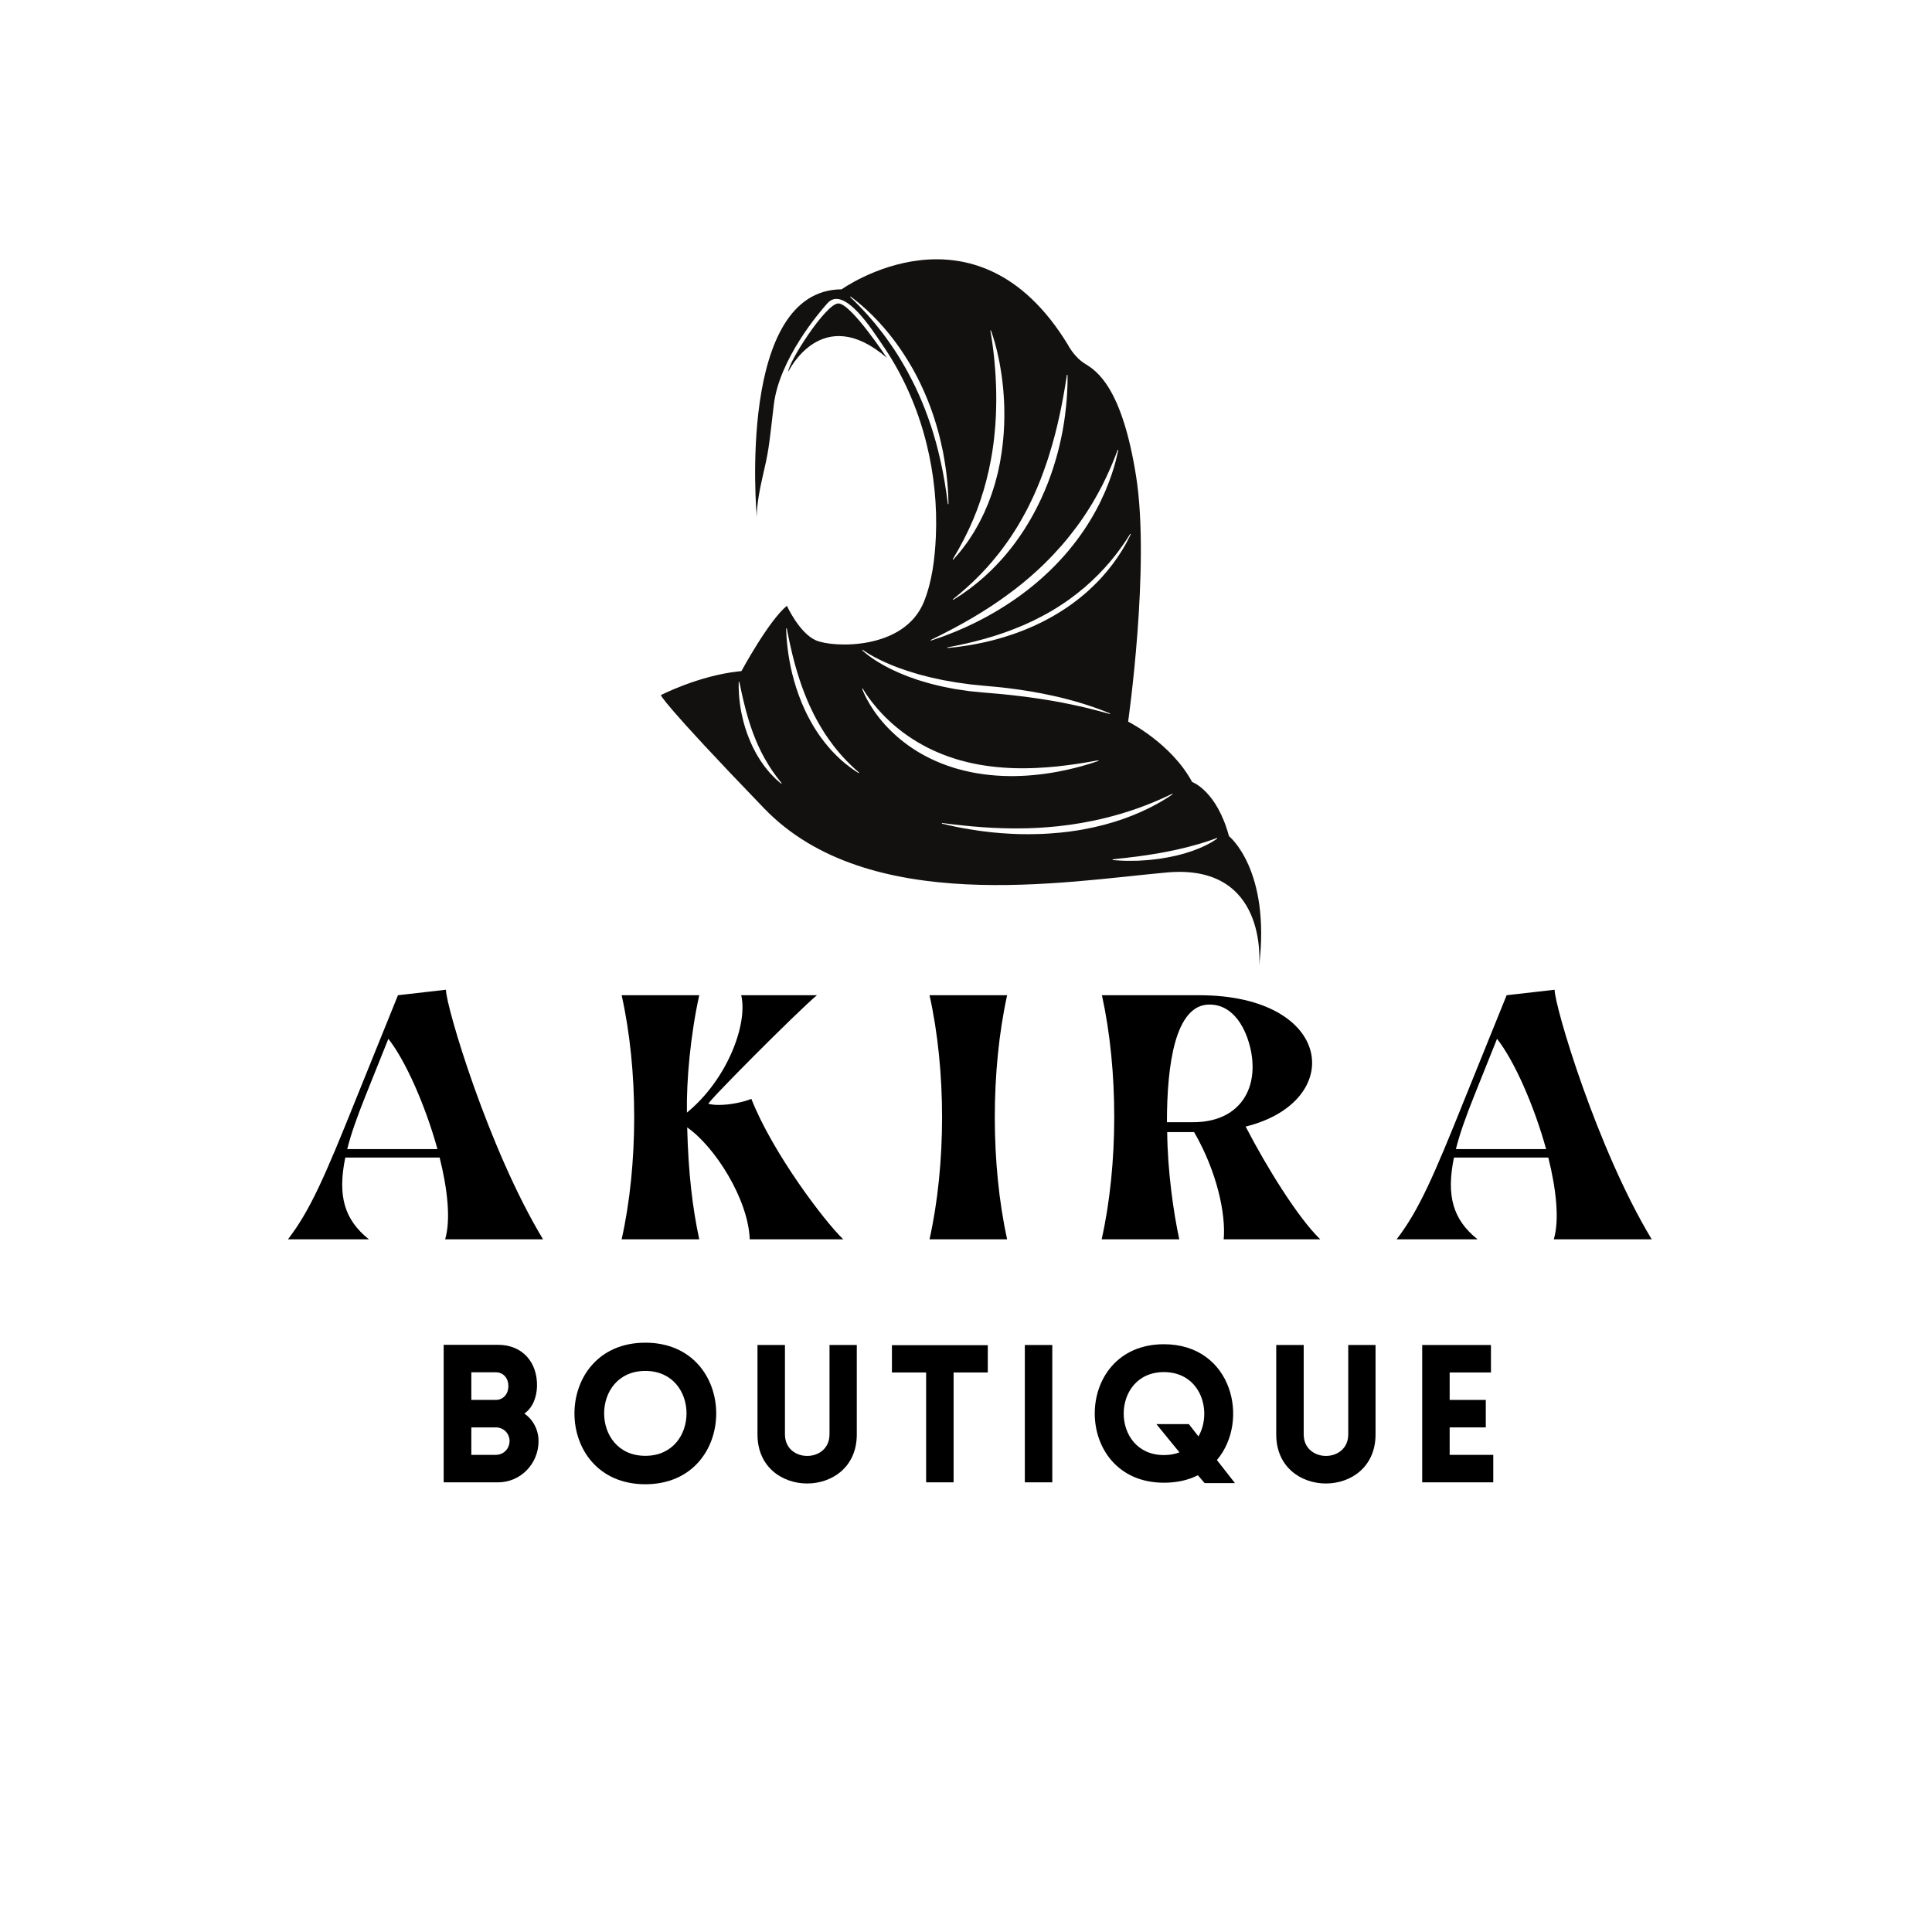 <?xml version="1.0" encoding="UTF-8"?><svg xmlns="http://www.w3.org/2000/svg" xmlns:xlink="http://www.w3.org/1999/xlink" contentScriptType="text/ecmascript" width="375" zoomAndPan="magnify" contentStyleType="text/css" viewBox="0 0 375 375" height="375" preserveAspectRatio="xMidYMid meet" version="1.0"><defs><g><g id="glyph-0-0"><path d="M 0 0 L 15.703 0 C 10.965 -3.781 9.582 -8.41 11.125 -15.863 L 29.438 -15.863 C 30.98 -9.688 31.621 -3.781 30.504 0 L 49.508 0 C 38.914 -17.512 30.66 -45.246 30.66 -48.441 L 21.348 -47.375 L 13.254 -27.363 C 7.078 -11.977 4.312 -5.645 0 0 Z M 11.5 -17.512 C 12.242 -20.496 13.469 -23.902 15.066 -27.895 L 19.484 -38.914 C 22.836 -34.656 26.668 -25.977 29.012 -17.512 Z M 11.5 -17.512 "/></g><g id="glyph-0-1"><path d="M 16.66 0 C 15.332 -6.176 14.531 -13.043 14.32 -21.719 C 19.75 -17.938 26.191 -7.719 26.457 0 L 44.609 0 C 40.938 -3.512 30.875 -16.82 26.777 -27.254 C 25.18 -26.617 22.625 -26.082 20.496 -26.082 C 19.75 -26.082 19.059 -26.137 18.473 -26.297 C 17.406 -25.816 35.664 -44.184 39.5 -47.375 L 24.805 -47.375 C 26.137 -41.789 22.09 -30.98 14.266 -24.594 C 14.16 -30.875 14.957 -39.656 16.66 -47.375 L 1.598 -47.375 C 4.844 -32.844 4.844 -14.531 1.598 0 Z M 16.66 0 "/></g><g id="glyph-0-2"><path d="M 16.66 0 C 13.469 -14.531 13.469 -32.844 16.66 -47.375 L 1.598 -47.375 C 4.844 -32.844 4.844 -14.531 1.598 0 Z M 16.66 0 "/></g><g id="glyph-0-3"><path d="M 16.66 0 C 15.543 -5.164 14.371 -13.363 14.32 -20.812 L 19.535 -20.812 C 24.008 -13.094 25.711 -4.898 25.285 0 L 44.023 0 C 39.711 -4.152 33.59 -14.055 29.543 -21.879 C 49.082 -26.723 46.684 -47.324 20.602 -47.375 L 1.648 -47.375 C 4.844 -32.844 4.844 -14.531 1.598 0 Z M 14.266 -22.73 C 14.266 -33.91 15.863 -45.566 22.516 -45.566 C 27.309 -45.566 29.703 -40.723 30.555 -36.676 C 32.152 -28.797 28 -22.73 19.375 -22.73 Z M 14.266 -22.73 "/></g><g id="glyph-1-0"><path d="M 2.984 0 L 13.535 0 C 17.859 0 21.398 -3.543 21.398 -8.016 C 21.398 -10.105 20.395 -12.152 18.641 -13.348 C 20.32 -14.504 21.027 -16.59 21.102 -18.605 C 21.215 -23.301 18.27 -26.695 13.535 -26.695 L 2.984 -26.695 Z M 8.352 -21.363 L 13.086 -21.363 C 14.613 -21.363 15.547 -20.168 15.547 -18.68 C 15.547 -17.223 14.613 -15.996 13.086 -15.996 L 8.352 -15.996 Z M 8.352 -10.664 L 13.086 -10.664 C 14.613 -10.664 15.77 -9.508 15.77 -8.016 C 15.77 -6.523 14.613 -5.332 13.086 -5.332 L 8.352 -5.332 Z M 8.352 -10.664 "/></g><g id="glyph-1-1"><path d="M 15.809 0.371 C 34.152 0.371 34.152 -27.105 15.809 -27.105 C -2.535 -27.105 -2.535 0.371 15.809 0.371 Z M 15.809 -5.145 C 5.145 -5.145 5.145 -21.625 15.809 -21.625 C 26.469 -21.625 26.469 -5.145 15.809 -5.145 Z M 15.809 -5.145 "/></g><g id="glyph-1-2"><path d="M 22.109 -9.285 L 22.109 -26.656 L 16.812 -26.656 L 16.812 -9.32 C 16.812 -3.727 8.164 -3.727 8.164 -9.32 L 8.164 -26.656 L 2.832 -26.656 L 2.832 -9.285 C 2.832 3.395 22.109 3.395 22.109 -9.285 Z M 22.109 -9.285 "/></g><g id="glyph-1-3"><path d="M 12.715 0 L 12.715 -21.324 L 19.352 -21.324 L 19.352 -26.621 L 0.746 -26.621 L 0.746 -21.324 L 7.383 -21.324 L 7.383 0 Z M 12.715 0 "/></g><g id="glyph-1-4"><path d="M 8.312 0 L 8.312 -26.656 L 2.984 -26.656 L 2.984 0 Z M 8.312 0 "/></g><g id="glyph-1-5"><path d="M 22.07 -1.379 L 23.375 0.148 L 29.266 0.148 L 25.762 -4.324 C 32.211 -11.93 28.781 -26.805 15.473 -26.805 C -2.422 -26.805 -2.422 0.074 15.473 0.074 C 18.082 0.074 20.246 -0.449 22.07 -1.379 Z M 14.02 -11.297 L 18.492 -5.816 C 17.633 -5.48 16.629 -5.293 15.473 -5.293 C 5.07 -5.293 5.07 -21.398 15.473 -21.398 C 22.703 -21.398 24.906 -13.684 22.184 -8.91 L 20.32 -11.297 Z M 14.02 -11.297 "/></g><g id="glyph-1-6"><path d="M 16.777 0 L 16.777 -5.332 L 8.312 -5.332 L 8.312 -10.664 L 15.324 -10.664 L 15.324 -15.996 L 8.312 -15.996 L 8.312 -21.324 L 16.328 -21.324 L 16.328 -26.656 L 2.984 -26.656 L 2.984 0 Z M 16.777 0 "/></g></g><clipPath id="clip-0"><path d="M 128.156 50 L 245 50 L 245 187.5 L 128.156 187.5 Z M 128.156 50 " clip-rule="nonzero"/></clipPath></defs><rect x="-37.5" width="450" fill="rgb(100%, 100%, 100%)" y="-37.5" height="450" fill-opacity="1"/><rect x="-37.5" width="450" fill="rgb(100%, 100%, 100%)" y="-37.5" height="450" fill-opacity="1"/><rect x="-37.5" width="450" fill="rgb(100%, 100%, 100%)" y="-37.5" height="450" fill-opacity="1"/><g clip-path="url(#clip-0)"><path fill="rgb(7.449%, 6.67%, 6.27%)" d="M 236.082 162.883 C 235.953 162.977 235.766 163.105 235.52 163.258 C 235.395 163.332 235.258 163.418 235.109 163.508 C 234.957 163.594 234.793 163.684 234.613 163.781 C 234.438 163.879 234.246 163.977 234.043 164.074 C 233.84 164.172 233.629 164.281 233.398 164.379 C 232.945 164.578 232.449 164.793 231.914 164.984 C 231.387 165.195 230.812 165.371 230.219 165.559 C 230.148 165.582 230.074 165.605 230 165.629 C 229.922 165.648 229.848 165.672 229.773 165.691 C 229.621 165.73 229.465 165.773 229.312 165.816 C 229.004 165.895 228.695 165.984 228.375 166.059 C 227.738 166.191 227.098 166.348 226.445 166.457 C 226.121 166.508 225.797 166.562 225.469 166.617 C 225.309 166.645 225.148 166.668 224.984 166.695 C 224.824 166.719 224.66 166.734 224.5 166.754 C 223.855 166.828 223.223 166.914 222.605 166.957 C 221.988 166.996 221.395 167.035 220.828 167.066 C 220.266 167.082 219.727 167.078 219.238 167.082 C 218.988 167.086 218.754 167.086 218.527 167.082 C 218.305 167.078 218.09 167.066 217.891 167.059 C 217.488 167.043 217.141 167.016 216.855 167 C 216.57 166.984 216.344 166.961 216.191 166.953 C 216.035 166.941 215.953 166.934 215.953 166.934 L 215.953 166.812 C 215.953 166.812 216.035 166.801 216.188 166.781 C 216.34 166.762 216.566 166.73 216.848 166.695 C 217.133 166.668 217.477 166.621 217.875 166.582 C 218.07 166.562 218.281 166.547 218.504 166.52 C 218.723 166.488 218.957 166.457 219.199 166.43 C 219.68 166.371 220.207 166.305 220.762 166.242 C 221.312 166.156 221.895 166.078 222.496 165.996 C 222.797 165.961 223.102 165.906 223.41 165.855 C 223.719 165.805 224.031 165.754 224.344 165.703 C 224.5 165.68 224.66 165.652 224.816 165.629 C 224.977 165.602 225.133 165.57 225.293 165.539 C 225.609 165.48 225.926 165.422 226.242 165.363 C 226.562 165.312 226.875 165.238 227.191 165.172 C 227.504 165.105 227.82 165.043 228.129 164.977 C 228.441 164.906 228.746 164.832 229.051 164.766 C 229.352 164.688 229.656 164.637 229.945 164.555 C 230.238 164.477 230.527 164.406 230.809 164.336 C 231.094 164.27 231.367 164.188 231.633 164.113 C 231.898 164.039 232.164 163.977 232.414 163.898 C 232.664 163.824 232.906 163.754 233.141 163.688 C 233.371 163.621 233.594 163.543 233.805 163.48 C 234.016 163.414 234.219 163.355 234.402 163.289 C 234.777 163.164 235.105 163.051 235.371 162.957 C 235.508 162.91 235.625 162.859 235.73 162.824 C 235.836 162.785 235.922 162.754 235.992 162.723 C 236.137 162.668 236.211 162.637 236.211 162.637 L 236.27 162.742 C 236.27 162.742 236.211 162.793 236.082 162.883 Z M 210.117 161.016 C 209.762 161.074 209.41 161.133 209.055 161.195 C 208.699 161.254 208.34 161.297 207.98 161.348 L 207.441 161.426 L 206.902 161.488 C 206.539 161.527 206.18 161.574 205.816 161.609 C 204.371 161.75 202.918 161.852 201.488 161.887 C 201.133 161.902 200.777 161.902 200.422 161.906 C 200.066 161.91 199.715 161.918 199.363 161.918 C 199.016 161.914 198.668 161.91 198.32 161.906 C 198.148 161.902 197.977 161.902 197.805 161.902 L 197.293 161.879 C 196.613 161.852 195.945 161.828 195.293 161.777 C 194.969 161.758 194.645 161.734 194.324 161.715 C 194.008 161.688 193.691 161.66 193.383 161.633 C 193.074 161.605 192.766 161.574 192.465 161.547 C 192.168 161.512 191.871 161.477 191.578 161.441 C 191.289 161.406 191.004 161.375 190.723 161.34 C 190.445 161.309 190.168 161.266 189.898 161.227 C 188.824 161.082 187.844 160.902 186.977 160.754 C 186.543 160.684 186.141 160.594 185.766 160.52 C 185.395 160.441 185.051 160.371 184.742 160.309 C 183.508 160.027 182.809 159.859 182.809 159.859 L 182.832 159.742 C 182.832 159.742 183.547 159.824 184.797 159.988 C 185.422 160.059 186.18 160.141 187.051 160.238 C 187.488 160.281 187.953 160.328 188.438 160.375 C 188.926 160.43 189.441 160.449 189.98 160.5 C 190.246 160.52 190.52 160.547 190.801 160.566 C 191.078 160.582 191.363 160.602 191.652 160.617 C 191.941 160.637 192.234 160.652 192.535 160.672 C 192.832 160.68 193.137 160.695 193.445 160.707 C 193.75 160.719 194.062 160.734 194.379 160.746 C 194.691 160.754 195.012 160.762 195.336 160.77 C 195.98 160.793 196.641 160.789 197.312 160.789 L 197.816 160.789 C 197.984 160.785 198.156 160.781 198.324 160.781 C 198.664 160.773 199.008 160.77 199.352 160.766 C 199.695 160.758 200.043 160.742 200.391 160.73 C 200.738 160.715 201.09 160.707 201.438 160.68 C 201.789 160.66 202.141 160.641 202.496 160.617 C 202.848 160.598 203.203 160.562 203.555 160.535 C 204.266 160.488 204.973 160.406 205.684 160.336 C 207.102 160.176 208.512 159.98 209.895 159.738 C 211.273 159.492 212.629 159.223 213.93 158.918 C 215.227 158.605 216.477 158.273 217.652 157.926 C 218.824 157.574 219.926 157.207 220.938 156.852 C 221.945 156.488 222.859 156.129 223.672 155.797 C 224.477 155.469 225.176 155.156 225.75 154.906 C 226.32 154.641 226.77 154.438 227.074 154.289 C 227.383 154.145 227.547 154.066 227.547 154.066 L 227.605 154.172 C 227.605 154.172 227.457 154.273 227.172 154.461 C 226.895 154.652 226.477 154.922 225.93 155.25 C 225.66 155.41 225.359 155.594 225.027 155.781 C 224.691 155.965 224.332 156.172 223.938 156.375 C 223.742 156.477 223.539 156.586 223.332 156.695 C 223.121 156.797 222.906 156.902 222.68 157.012 C 222.457 157.121 222.23 157.23 221.992 157.336 C 221.754 157.445 221.512 157.559 221.262 157.672 C 220.266 158.113 219.168 158.547 217.988 158.965 C 216.809 159.379 215.547 159.766 214.227 160.117 C 212.906 160.461 211.527 160.762 210.117 161.016 Z M 178.277 145.988 C 177.605 145.586 176.969 145.16 176.352 144.73 C 175.742 144.293 175.164 143.84 174.609 143.387 C 174.062 142.926 173.547 142.465 173.066 141.996 C 172.586 141.527 172.133 141.062 171.719 140.602 C 170.891 139.676 170.195 138.773 169.625 137.945 C 169.055 137.117 168.613 136.359 168.273 135.727 C 167.93 135.094 167.703 134.574 167.551 134.223 C 167.402 133.867 167.34 133.668 167.34 133.668 L 167.449 133.621 C 167.449 133.621 167.547 133.797 167.746 134.121 C 167.941 134.445 168.25 134.91 168.66 135.484 C 168.867 135.77 169.102 136.082 169.367 136.414 C 169.629 136.746 169.918 137.102 170.238 137.469 C 170.559 137.84 170.906 138.227 171.285 138.621 C 171.66 139.02 172.07 139.422 172.504 139.832 C 173.375 140.652 174.367 141.488 175.465 142.297 C 176.566 143.102 177.77 143.887 179.074 144.598 C 179.395 144.781 179.73 144.945 180.062 145.125 C 180.23 145.207 180.402 145.289 180.574 145.375 C 180.742 145.457 180.914 145.539 181.09 145.617 C 181.262 145.695 181.434 145.777 181.609 145.855 C 181.785 145.934 181.961 146.008 182.141 146.086 C 182.492 146.242 182.855 146.375 183.219 146.52 C 183.398 146.594 183.582 146.656 183.766 146.723 C 183.949 146.789 184.133 146.863 184.32 146.922 C 184.691 147.047 185.062 147.18 185.438 147.289 L 186.004 147.461 L 186.578 147.621 C 186.957 147.734 187.34 147.824 187.727 147.922 C 189.266 148.297 190.832 148.574 192.387 148.762 C 193.941 148.957 195.484 149.059 196.98 149.105 C 197.355 149.109 197.727 149.113 198.094 149.121 C 198.461 149.125 198.828 149.117 199.188 149.117 C 199.551 149.117 199.906 149.102 200.262 149.094 C 200.613 149.082 200.965 149.074 201.309 149.055 C 202.688 148.996 203.988 148.871 205.191 148.762 C 205.789 148.691 206.367 148.629 206.914 148.559 C 207.461 148.484 207.98 148.422 208.469 148.352 C 208.957 148.277 209.414 148.207 209.836 148.148 C 210.258 148.078 210.645 148.012 210.996 147.957 C 211.695 147.844 212.242 147.734 212.617 147.672 C 212.996 147.605 213.195 147.57 213.195 147.57 L 213.227 147.688 C 213.227 147.688 213.031 147.754 212.672 147.875 C 212.488 147.934 212.266 148.008 212 148.094 C 211.871 148.137 211.727 148.184 211.578 148.23 C 211.426 148.277 211.262 148.324 211.09 148.375 C 210.75 148.477 210.367 148.586 209.957 148.707 C 209.543 148.82 209.09 148.938 208.609 149.062 C 208.125 149.188 207.609 149.297 207.066 149.426 C 206.52 149.551 205.941 149.656 205.336 149.781 C 205.035 149.832 204.727 149.887 204.414 149.941 C 204.254 149.969 204.094 149.996 203.934 150.023 C 203.773 150.047 203.609 150.07 203.449 150.094 C 203.117 150.145 202.785 150.191 202.445 150.238 C 202.105 150.277 201.762 150.32 201.406 150.359 C 201.059 150.402 200.703 150.434 200.34 150.465 C 199.98 150.492 199.613 150.527 199.242 150.547 C 198.871 150.566 198.496 150.594 198.117 150.605 C 197.738 150.617 197.355 150.629 196.969 150.637 C 195.426 150.66 193.82 150.594 192.199 150.434 C 190.578 150.27 188.938 150.008 187.32 149.617 C 186.918 149.52 186.512 149.426 186.113 149.309 L 185.512 149.141 L 184.918 148.953 C 184.129 148.707 183.348 148.43 182.59 148.125 C 181.07 147.508 179.617 146.793 178.277 145.988 Z M 166.672 150.062 C 166.672 150.062 166.566 149.996 166.363 149.867 C 166.266 149.801 166.145 149.723 165.996 149.629 C 165.852 149.535 165.684 149.43 165.508 149.293 C 165.148 149.031 164.699 148.723 164.227 148.324 C 164.105 148.227 163.98 148.125 163.852 148.023 C 163.727 147.914 163.598 147.805 163.465 147.688 C 163.203 147.461 162.926 147.215 162.656 146.945 C 162.52 146.812 162.379 146.676 162.234 146.535 C 162.09 146.398 161.953 146.246 161.809 146.102 C 161.664 145.949 161.52 145.797 161.371 145.645 C 161.23 145.484 161.086 145.32 160.941 145.152 C 160.359 144.496 159.789 143.758 159.223 142.98 C 158.953 142.586 158.664 142.188 158.402 141.766 C 158.27 141.559 158.137 141.348 158.004 141.137 C 157.879 140.918 157.75 140.703 157.621 140.484 C 157.488 140.27 157.371 140.047 157.25 139.824 C 157.129 139.598 156.996 139.379 156.887 139.148 C 156.77 138.922 156.656 138.691 156.539 138.465 C 156.426 138.234 156.32 138 156.211 137.77 C 155.781 136.84 155.383 135.895 155.043 134.945 C 154.691 134 154.395 133.055 154.133 132.133 C 154 131.672 153.883 131.219 153.773 130.77 C 153.715 130.547 153.668 130.324 153.617 130.105 C 153.566 129.887 153.516 129.672 153.473 129.457 C 153.289 128.598 153.152 127.781 153.035 127.027 C 152.98 126.648 152.926 126.285 152.887 125.941 C 152.848 125.598 152.805 125.27 152.777 124.961 C 152.711 124.344 152.676 123.809 152.648 123.363 C 152.621 122.918 152.609 122.57 152.602 122.332 C 152.598 122.098 152.594 121.969 152.594 121.969 L 152.711 121.957 C 152.711 121.957 152.809 122.453 152.98 123.32 C 153.066 123.754 153.18 124.277 153.305 124.879 C 153.434 125.477 153.594 126.152 153.766 126.883 C 153.855 127.25 153.945 127.629 154.055 128.023 C 154.105 128.219 154.156 128.418 154.211 128.621 C 154.266 128.82 154.324 129.023 154.379 129.23 C 154.613 130.059 154.871 130.93 155.164 131.82 C 155.309 132.266 155.469 132.711 155.621 133.168 C 155.793 133.617 155.953 134.078 156.133 134.535 C 156.309 134.992 156.5 135.445 156.688 135.906 C 156.785 136.133 156.887 136.359 156.984 136.59 L 157.137 136.93 L 157.293 137.266 C 157.703 138.172 158.16 139.055 158.629 139.914 C 159.098 140.773 159.602 141.59 160.102 142.379 C 160.621 143.152 161.129 143.895 161.656 144.57 C 161.785 144.742 161.914 144.906 162.039 145.074 C 162.172 145.234 162.301 145.391 162.426 145.547 C 162.555 145.703 162.676 145.863 162.805 146.008 C 162.934 146.152 163.059 146.297 163.184 146.438 C 163.305 146.578 163.422 146.723 163.547 146.848 C 163.668 146.98 163.789 147.105 163.906 147.234 C 164.02 147.359 164.133 147.48 164.242 147.602 C 164.359 147.715 164.469 147.824 164.578 147.934 C 165.004 148.371 165.395 148.734 165.715 149.039 C 166.035 149.336 166.297 149.562 166.473 149.723 C 166.648 149.883 166.742 149.965 166.742 149.965 Z M 167.434 126.113 C 167.434 126.113 167.473 126.145 167.551 126.199 C 167.629 126.25 167.738 126.336 167.891 126.434 C 168.043 126.535 168.23 126.66 168.457 126.797 C 168.57 126.867 168.691 126.941 168.82 127.02 C 168.953 127.094 169.094 127.172 169.242 127.258 C 169.391 127.34 169.543 127.434 169.711 127.52 C 169.879 127.605 170.051 127.695 170.234 127.789 C 170.594 127.984 170.996 128.172 171.426 128.375 C 171.848 128.586 172.316 128.766 172.805 128.98 C 172.926 129.031 173.047 129.086 173.172 129.141 C 173.301 129.188 173.426 129.238 173.559 129.289 C 173.816 129.391 174.082 129.492 174.355 129.598 C 175.445 130 176.637 130.398 177.918 130.766 C 178.074 130.816 178.238 130.863 178.398 130.91 C 178.562 130.957 178.727 130.996 178.891 131.039 C 179.223 131.125 179.559 131.211 179.895 131.297 C 180.566 131.484 181.27 131.621 181.977 131.777 C 182.332 131.852 182.688 131.938 183.051 132.008 C 183.414 132.074 183.781 132.137 184.148 132.199 C 184.516 132.266 184.887 132.332 185.258 132.398 L 185.535 132.449 L 185.82 132.488 C 186.008 132.512 186.195 132.539 186.387 132.566 C 186.762 132.617 187.141 132.668 187.523 132.723 C 187.711 132.75 187.902 132.777 188.094 132.801 L 188.383 132.844 L 188.668 132.871 C 189.438 132.945 190.211 133.023 190.98 133.102 C 191.762 133.184 192.539 133.23 193.32 133.316 C 193.707 133.355 194.098 133.395 194.488 133.434 C 194.875 133.48 195.262 133.523 195.645 133.57 C 197.184 133.762 198.695 133.969 200.148 134.223 C 201.605 134.469 203.004 134.746 204.324 135.039 C 204.656 135.109 204.98 135.18 205.301 135.254 C 205.621 135.332 205.934 135.41 206.242 135.484 C 206.551 135.562 206.855 135.641 207.152 135.719 C 207.449 135.797 207.738 135.875 208.023 135.949 C 208.594 136.105 209.137 136.266 209.652 136.414 C 210.168 136.574 210.652 136.73 211.109 136.871 C 211.562 137.023 211.988 137.168 212.379 137.301 C 212.773 137.438 213.129 137.574 213.449 137.688 C 214.098 137.918 214.594 138.133 214.938 138.266 C 215.277 138.402 215.461 138.477 215.461 138.477 L 215.422 138.59 C 215.422 138.59 215.234 138.535 214.879 138.438 C 214.523 138.34 214.008 138.191 213.348 138.02 C 213.016 137.934 212.652 137.832 212.25 137.734 C 211.852 137.637 211.418 137.527 210.957 137.41 C 210.492 137.305 210 137.188 209.48 137.07 C 208.961 136.953 208.414 136.836 207.84 136.715 C 206.695 136.473 205.453 136.238 204.133 136.008 C 203.477 135.887 202.797 135.789 202.102 135.676 C 201.754 135.621 201.402 135.574 201.047 135.52 C 200.691 135.469 200.336 135.418 199.973 135.371 C 199.613 135.32 199.246 135.273 198.879 135.223 C 198.512 135.176 198.141 135.133 197.77 135.09 C 197.398 135.039 197.02 135 196.645 134.957 C 196.266 134.918 195.887 134.871 195.504 134.836 C 195.121 134.797 194.742 134.758 194.359 134.719 C 193.977 134.688 193.59 134.652 193.203 134.617 C 192.434 134.547 191.648 134.496 190.871 134.418 C 190.082 134.344 189.301 134.266 188.516 134.188 L 188.223 134.156 L 187.93 134.117 C 187.734 134.09 187.543 134.059 187.348 134.031 C 186.961 133.977 186.574 133.918 186.188 133.863 C 185.996 133.832 185.805 133.805 185.613 133.777 L 185.324 133.734 L 185.043 133.676 C 184.66 133.602 184.285 133.527 183.91 133.457 C 183.535 133.383 183.164 133.309 182.797 133.234 C 182.43 133.152 182.066 133.059 181.707 132.973 C 180.988 132.789 180.273 132.625 179.594 132.41 C 179.254 132.309 178.914 132.203 178.578 132.105 C 178.414 132.055 178.246 132.004 178.082 131.953 C 177.918 131.895 177.758 131.836 177.598 131.781 C 177.277 131.668 176.961 131.555 176.648 131.445 C 176.492 131.391 176.34 131.336 176.188 131.281 C 176.035 131.223 175.887 131.16 175.738 131.102 C 175.441 130.977 175.148 130.859 174.863 130.742 C 174.723 130.684 174.582 130.625 174.441 130.566 C 174.301 130.508 174.168 130.441 174.031 130.379 C 173.762 130.254 173.5 130.133 173.242 130.012 C 173.113 129.953 172.984 129.891 172.859 129.832 C 172.738 129.77 172.617 129.707 172.496 129.645 C 172.258 129.52 172.023 129.395 171.797 129.277 C 171.684 129.215 171.57 129.16 171.461 129.098 C 171.355 129.035 171.25 128.973 171.145 128.91 C 170.73 128.668 170.336 128.449 169.988 128.215 C 169.816 128.102 169.648 127.992 169.488 127.887 C 169.328 127.781 169.184 127.672 169.043 127.574 C 168.902 127.473 168.77 127.379 168.645 127.289 C 168.52 127.191 168.406 127.105 168.301 127.02 C 168.086 126.859 167.914 126.707 167.773 126.59 C 167.633 126.473 167.531 126.367 167.457 126.305 C 167.391 126.238 167.355 126.203 167.355 126.203 Z M 181.188 123.957 C 181.543 123.781 182.055 123.516 182.715 123.199 C 183.367 122.859 184.156 122.449 185.062 121.98 C 185.508 121.734 185.984 121.477 186.488 121.203 C 186.738 121.07 186.996 120.926 187.254 120.773 C 187.512 120.625 187.781 120.473 188.051 120.316 C 188.32 120.156 188.602 120.008 188.883 119.84 C 189.16 119.672 189.441 119.5 189.73 119.324 C 190.02 119.148 190.312 118.973 190.609 118.793 C 190.902 118.605 191.199 118.414 191.5 118.223 C 191.801 118.027 192.109 117.836 192.414 117.637 C 192.719 117.43 193.027 117.227 193.336 117.016 C 193.965 116.602 194.582 116.148 195.215 115.699 C 195.535 115.48 195.848 115.242 196.16 115 C 196.477 114.766 196.797 114.527 197.117 114.285 C 197.43 114.035 197.742 113.785 198.059 113.535 C 198.219 113.406 198.375 113.281 198.535 113.156 C 198.691 113.027 198.844 112.895 199.004 112.762 C 199.312 112.5 199.625 112.238 199.941 111.973 C 200.246 111.699 200.555 111.426 200.859 111.152 L 201.324 110.742 L 201.773 110.316 C 202.074 110.031 202.379 109.754 202.672 109.465 C 203.859 108.309 204.984 107.102 206.062 105.879 C 207.129 104.648 208.125 103.395 209.051 102.148 C 209.277 101.836 209.5 101.523 209.727 101.211 C 209.945 100.898 210.152 100.582 210.367 100.277 C 210.578 99.973 210.777 99.66 210.977 99.355 C 211.172 99.043 211.375 98.746 211.555 98.438 C 211.742 98.133 211.926 97.832 212.105 97.539 C 212.281 97.238 212.449 96.945 212.617 96.652 C 212.793 96.363 212.945 96.074 213.102 95.789 C 213.258 95.504 213.418 95.227 213.555 94.949 C 213.699 94.672 213.84 94.398 213.98 94.137 C 214.117 93.871 214.238 93.605 214.367 93.352 C 214.625 92.844 214.844 92.348 215.059 91.887 C 215.273 91.426 215.457 90.984 215.641 90.582 C 215.809 90.176 215.969 89.801 216.109 89.465 C 216.242 89.125 216.363 88.82 216.469 88.555 C 216.578 88.293 216.656 88.062 216.73 87.875 C 216.871 87.508 216.945 87.312 216.945 87.312 L 217.059 87.348 C 217.059 87.348 217.016 87.551 216.93 87.938 C 216.848 88.324 216.715 88.887 216.527 89.605 C 216.426 89.961 216.312 90.355 216.191 90.785 C 216.059 91.211 215.914 91.672 215.75 92.16 C 215.414 93.137 215.008 94.234 214.504 95.402 C 213.992 96.57 213.41 97.824 212.703 99.105 C 212 100.387 211.211 101.719 210.305 103.039 C 209.402 104.355 208.41 105.68 207.328 106.965 C 206.781 107.602 206.234 108.25 205.645 108.859 L 205.207 109.324 L 204.988 109.555 L 204.762 109.785 L 203.859 110.688 C 202.625 111.863 201.363 113.008 200.043 114.043 C 199.879 114.176 199.719 114.309 199.555 114.438 C 199.391 114.562 199.223 114.688 199.059 114.812 C 198.727 115.062 198.398 115.312 198.07 115.559 C 197.734 115.797 197.402 116.031 197.074 116.266 C 196.738 116.496 196.414 116.727 196.078 116.941 C 195.41 117.379 194.762 117.816 194.098 118.203 C 193.773 118.402 193.449 118.598 193.129 118.789 C 192.809 118.98 192.484 119.156 192.164 119.336 C 191.848 119.516 191.535 119.688 191.227 119.859 C 190.914 120.027 190.602 120.184 190.297 120.34 C 189.996 120.496 189.695 120.652 189.402 120.801 C 189.109 120.953 188.812 121.086 188.527 121.223 C 188.238 121.355 187.957 121.488 187.684 121.617 C 187.547 121.684 187.41 121.746 187.277 121.809 C 187.141 121.867 187.008 121.926 186.875 121.984 C 186.344 122.211 185.84 122.426 185.367 122.629 C 184.895 122.828 184.441 122.996 184.027 123.156 C 183.613 123.316 183.23 123.465 182.887 123.594 C 182.191 123.84 181.641 124.02 181.266 124.148 C 180.895 124.273 180.691 124.34 180.691 124.34 L 180.648 124.23 C 180.648 124.23 180.836 124.133 181.188 123.957 Z M 181.602 85.645 C 181.512 85.336 181.422 85.027 181.328 84.715 C 181.285 84.559 181.238 84.398 181.195 84.242 C 181.145 84.082 181.094 83.926 181.047 83.766 C 180.945 83.449 180.844 83.129 180.746 82.809 C 180.648 82.484 180.527 82.168 180.418 81.844 C 180.305 81.52 180.199 81.195 180.078 80.871 C 179.957 80.547 179.836 80.223 179.711 79.895 C 179.652 79.73 179.59 79.57 179.531 79.402 C 179.465 79.242 179.398 79.082 179.332 78.918 C 179.203 78.594 179.07 78.266 178.938 77.941 C 178.801 77.617 178.66 77.293 178.52 76.969 C 178.379 76.645 178.238 76.32 178.086 76 C 177.504 74.711 176.855 73.453 176.199 72.227 C 175.859 71.617 175.527 71.012 175.176 70.426 C 174.84 69.832 174.477 69.266 174.129 68.699 C 173.766 68.148 173.418 67.598 173.047 67.074 C 172.691 66.543 172.324 66.035 171.973 65.543 C 171.609 65.055 171.258 64.574 170.898 64.129 C 170.551 63.672 170.199 63.246 169.867 62.832 C 169.523 62.426 169.199 62.031 168.875 61.668 C 168.559 61.301 168.25 60.961 167.957 60.637 C 167.371 60.004 166.848 59.453 166.41 59.016 C 166.188 58.793 165.992 58.598 165.82 58.426 C 165.645 58.258 165.5 58.113 165.375 58 C 165.133 57.766 165.004 57.641 165.004 57.641 L 165.082 57.551 C 165.082 57.551 165.227 57.66 165.496 57.859 C 165.629 57.957 165.793 58.086 165.984 58.238 C 166.18 58.387 166.395 58.562 166.637 58.766 C 166.879 58.961 167.145 59.191 167.43 59.438 C 167.715 59.688 168.016 59.961 168.34 60.258 C 168.656 60.559 169 60.879 169.348 61.227 C 169.699 61.57 170.051 61.949 170.426 62.34 C 170.785 62.738 171.176 63.148 171.551 63.59 C 171.938 64.027 172.312 64.5 172.707 64.977 C 173.086 65.465 173.488 65.961 173.867 66.488 C 174.258 67.008 174.633 67.562 175.016 68.117 C 175.387 68.684 175.773 69.25 176.133 69.848 C 176.504 70.438 176.848 71.055 177.207 71.668 C 177.379 71.977 177.543 72.293 177.715 72.609 C 177.801 72.766 177.883 72.926 177.969 73.082 L 178.211 73.566 C 178.371 73.887 178.535 74.207 178.691 74.531 C 178.84 74.859 178.992 75.188 179.145 75.516 C 179.301 75.84 179.441 76.176 179.582 76.508 C 179.723 76.836 179.867 77.168 180 77.5 C 180.133 77.836 180.262 78.172 180.391 78.504 C 180.457 78.668 180.52 78.836 180.586 79.004 C 180.645 79.168 180.703 79.336 180.766 79.504 C 180.883 79.84 181 80.176 181.117 80.508 C 181.227 80.84 181.328 81.176 181.438 81.504 C 181.539 81.84 181.652 82.164 181.746 82.496 C 181.84 82.824 181.934 83.152 182.027 83.477 C 182.395 84.777 182.684 86.055 182.938 87.262 C 182.969 87.414 183.004 87.562 183.035 87.711 C 183.059 87.863 183.086 88.012 183.117 88.16 C 183.168 88.457 183.219 88.746 183.27 89.035 C 183.379 89.605 183.449 90.16 183.531 90.695 C 183.57 90.961 183.605 91.223 183.645 91.477 C 183.68 91.734 183.703 91.984 183.73 92.23 C 183.781 92.719 183.832 93.18 183.879 93.613 C 183.914 94.051 183.945 94.457 183.973 94.836 C 183.996 95.215 184.027 95.559 184.039 95.871 C 184.066 96.5 184.078 96.992 184.09 97.328 C 184.102 97.664 184.105 97.844 184.105 97.844 L 183.988 97.852 C 183.988 97.852 183.961 97.672 183.914 97.344 C 183.871 97.012 183.801 96.523 183.723 95.902 C 183.637 95.285 183.504 94.539 183.379 93.68 C 183.301 93.254 183.219 92.797 183.133 92.316 C 183.09 92.078 183.043 91.836 183 91.582 C 182.945 91.332 182.895 91.078 182.844 90.816 C 182.641 89.766 182.367 88.645 182.082 87.457 C 182.008 87.164 181.93 86.863 181.848 86.562 C 181.812 86.41 181.773 86.258 181.73 86.105 C 181.691 85.949 181.645 85.797 181.602 85.645 Z M 185.18 108.109 C 185.352 107.812 185.598 107.379 185.926 106.836 C 185.965 106.766 186.008 106.699 186.051 106.625 C 186.09 106.551 186.133 106.477 186.172 106.398 C 186.254 106.246 186.34 106.082 186.43 105.914 C 186.613 105.578 186.809 105.215 187.016 104.828 C 187.129 104.637 187.219 104.43 187.324 104.219 C 187.426 104.012 187.531 103.797 187.641 103.574 C 187.746 103.355 187.859 103.129 187.973 102.895 C 188.031 102.781 188.086 102.664 188.137 102.543 C 188.191 102.422 188.246 102.297 188.301 102.176 C 188.41 101.93 188.52 101.676 188.633 101.422 C 188.691 101.293 188.75 101.164 188.809 101.035 C 188.867 100.906 188.926 100.773 188.977 100.637 C 189.188 100.098 189.41 99.543 189.641 98.973 C 189.844 98.391 190.059 97.797 190.273 97.191 C 190.332 97.039 190.379 96.883 190.43 96.727 C 190.477 96.57 190.523 96.414 190.57 96.258 C 190.672 95.945 190.773 95.629 190.875 95.309 L 190.949 95.07 L 191.016 94.824 L 191.148 94.336 C 191.238 94.008 191.332 93.676 191.426 93.344 C 191.516 93.012 191.586 92.672 191.668 92.336 C 191.75 91.996 191.832 91.656 191.918 91.312 C 192.055 90.625 192.207 89.93 192.336 89.23 C 192.398 88.883 192.457 88.531 192.52 88.18 L 192.609 87.648 L 192.684 87.117 C 192.734 86.762 192.785 86.41 192.836 86.055 C 192.887 85.699 192.918 85.348 192.961 84.992 C 192.996 84.637 193.043 84.281 193.07 83.93 C 193.102 83.574 193.133 83.223 193.16 82.871 C 193.176 82.695 193.191 82.52 193.207 82.344 C 193.215 82.168 193.227 81.992 193.234 81.82 C 193.258 81.469 193.277 81.121 193.297 80.777 C 193.312 80.43 193.32 80.086 193.332 79.746 C 193.344 79.402 193.359 79.062 193.359 78.727 C 193.363 78.391 193.367 78.055 193.371 77.723 C 193.379 77.395 193.367 77.066 193.367 76.738 C 193.359 76.414 193.367 76.094 193.355 75.777 C 193.344 75.461 193.336 75.148 193.328 74.836 C 193.305 74.219 193.273 73.617 193.246 73.031 C 193.203 72.453 193.18 71.887 193.129 71.348 C 193.051 70.266 192.938 69.277 192.844 68.398 C 192.734 67.523 192.645 66.758 192.543 66.129 C 192.492 65.816 192.449 65.535 192.414 65.293 C 192.371 65.047 192.34 64.84 192.309 64.672 C 192.25 64.336 192.211 64.16 192.211 64.16 L 192.328 64.125 C 192.328 64.125 192.344 64.168 192.375 64.25 C 192.406 64.336 192.453 64.457 192.508 64.621 C 192.621 64.945 192.781 65.422 192.961 66.039 C 193.004 66.191 193.051 66.355 193.102 66.523 C 193.148 66.695 193.195 66.875 193.246 67.059 C 193.352 67.434 193.445 67.84 193.555 68.273 C 193.648 68.711 193.766 69.172 193.859 69.664 C 193.906 69.91 193.957 70.164 194.012 70.422 C 194.059 70.68 194.102 70.945 194.152 71.219 C 194.25 71.762 194.332 72.328 194.422 72.914 C 194.461 73.211 194.496 73.512 194.535 73.816 C 194.574 74.121 194.617 74.43 194.645 74.742 C 194.672 75.059 194.703 75.379 194.738 75.703 C 194.77 76.023 194.789 76.352 194.812 76.684 C 194.832 77.016 194.863 77.348 194.875 77.688 C 194.887 78.027 194.902 78.371 194.918 78.715 C 194.934 79.059 194.934 79.406 194.938 79.758 C 194.938 80.113 194.945 80.465 194.945 80.82 C 194.938 81.176 194.93 81.535 194.922 81.895 C 194.918 82.074 194.914 82.254 194.91 82.434 C 194.898 82.617 194.891 82.797 194.879 82.98 C 194.859 83.344 194.84 83.707 194.82 84.074 C 194.801 84.438 194.758 84.805 194.727 85.172 C 194.688 85.535 194.664 85.906 194.617 86.27 C 194.57 86.637 194.523 87.004 194.477 87.371 L 194.406 87.922 L 194.312 88.469 C 194.254 88.832 194.191 89.199 194.133 89.562 C 194.078 89.926 193.988 90.285 193.914 90.645 C 193.84 91.004 193.762 91.363 193.688 91.719 C 193.508 92.426 193.332 93.129 193.141 93.816 C 192.926 94.5 192.73 95.18 192.5 95.836 C 192.262 96.488 192.043 97.133 191.789 97.75 C 191.531 98.367 191.277 98.973 191.02 99.551 C 190.742 100.125 190.469 100.68 190.199 101.215 C 189.93 101.746 189.633 102.242 189.359 102.727 C 189.293 102.848 189.227 102.965 189.156 103.082 C 189.125 103.141 189.09 103.199 189.059 103.258 C 189.023 103.316 188.984 103.371 188.949 103.426 C 188.809 103.648 188.668 103.867 188.531 104.078 C 188.395 104.289 188.258 104.496 188.129 104.695 C 187.996 104.891 187.879 105.094 187.738 105.27 C 187.203 105.992 186.75 106.625 186.336 107.117 C 185.922 107.609 185.59 107.988 185.363 108.246 C 185.137 108.504 185.016 108.641 185.016 108.641 L 184.918 108.566 C 184.918 108.566 185.008 108.406 185.18 108.109 Z M 196.094 104.355 C 196.195 104.199 196.297 104.047 196.402 103.891 C 196.605 103.578 196.82 103.273 197.012 102.949 C 197.211 102.629 197.41 102.309 197.609 101.984 C 197.812 101.66 197.992 101.324 198.188 100.992 C 198.578 100.332 198.93 99.641 199.305 98.961 C 199.648 98.262 200.016 97.574 200.336 96.859 L 200.582 96.332 L 200.707 96.066 L 200.824 95.797 C 200.98 95.441 201.137 95.082 201.293 94.727 C 201.445 94.371 201.586 94.008 201.734 93.648 C 201.809 93.469 201.879 93.293 201.953 93.113 C 202.02 92.934 202.09 92.75 202.156 92.574 C 202.438 91.855 202.691 91.133 202.941 90.426 C 203.07 90.07 203.18 89.711 203.301 89.359 C 203.359 89.18 203.418 89.004 203.477 88.828 C 203.531 88.652 203.586 88.477 203.641 88.301 C 204.086 86.902 204.461 85.531 204.805 84.227 C 205.145 82.922 205.426 81.676 205.68 80.523 C 205.746 80.234 205.797 79.953 205.855 79.676 C 205.914 79.398 205.977 79.129 206.023 78.863 C 206.121 78.336 206.23 77.836 206.312 77.359 C 206.398 76.887 206.484 76.445 206.551 76.035 C 206.617 75.625 206.691 75.246 206.742 74.906 C 206.965 73.535 207.09 72.75 207.09 72.75 L 207.207 72.762 C 207.207 72.762 207.211 72.957 207.211 73.332 C 207.211 73.52 207.211 73.746 207.211 74.016 C 207.207 74.289 207.195 74.598 207.188 74.949 C 207.168 75.645 207.125 76.488 207.051 77.457 C 206.98 78.426 206.867 79.52 206.711 80.703 C 206.629 81.297 206.547 81.918 206.434 82.551 C 206.379 82.867 206.328 83.195 206.27 83.523 C 206.203 83.852 206.141 84.184 206.074 84.52 C 206.012 84.859 205.934 85.199 205.859 85.543 C 205.781 85.887 205.711 86.238 205.617 86.586 C 205.531 86.938 205.445 87.289 205.355 87.648 C 205.262 88.004 205.16 88.363 205.062 88.727 C 204.652 90.172 204.184 91.652 203.621 93.129 C 203.551 93.312 203.484 93.5 203.414 93.684 C 203.34 93.867 203.266 94.051 203.191 94.238 C 203.043 94.605 202.895 94.977 202.738 95.344 C 202.574 95.707 202.414 96.074 202.25 96.441 L 202.129 96.719 L 202 96.988 L 201.742 97.531 C 201.402 98.258 201.016 98.965 200.648 99.676 C 200.258 100.375 199.879 101.074 199.457 101.742 C 198.652 103.105 197.758 104.379 196.867 105.59 C 196.402 106.184 195.965 106.781 195.492 107.328 C 195.258 107.605 195.027 107.879 194.801 108.148 C 194.562 108.41 194.332 108.672 194.098 108.926 C 193.645 109.441 193.164 109.91 192.715 110.375 C 192.602 110.488 192.488 110.605 192.375 110.719 C 192.258 110.828 192.145 110.934 192.031 111.039 C 191.801 111.254 191.578 111.461 191.359 111.668 C 191.25 111.77 191.145 111.871 191.035 111.969 C 190.922 112.066 190.812 112.16 190.703 112.254 C 190.484 112.438 190.273 112.621 190.066 112.797 C 189.656 113.156 189.242 113.469 188.863 113.77 C 188.48 114.074 188.125 114.352 187.777 114.59 C 187.434 114.832 187.121 115.059 186.836 115.258 C 186.766 115.309 186.699 115.359 186.629 115.406 C 186.562 115.449 186.492 115.492 186.43 115.535 C 186.297 115.621 186.176 115.699 186.062 115.77 C 185.836 115.914 185.641 116.039 185.484 116.141 C 185.168 116.34 185 116.445 185 116.445 L 184.934 116.348 C 184.934 116.348 185.086 116.219 185.371 115.984 C 185.516 115.863 185.691 115.719 185.898 115.551 C 186.004 115.465 186.113 115.371 186.234 115.273 C 186.293 115.227 186.352 115.176 186.418 115.125 C 186.477 115.07 186.539 115.016 186.605 114.957 C 187.125 114.5 187.766 113.961 188.457 113.297 C 188.809 112.969 189.188 112.629 189.559 112.238 C 189.75 112.051 189.941 111.855 190.141 111.656 C 190.238 111.555 190.34 111.453 190.441 111.352 C 190.539 111.246 190.641 111.141 190.738 111.031 C 190.941 110.816 191.145 110.598 191.352 110.375 C 191.457 110.262 191.562 110.148 191.668 110.035 C 191.77 109.918 191.871 109.797 191.977 109.68 C 192.391 109.199 192.828 108.715 193.242 108.184 C 193.457 107.922 193.672 107.66 193.887 107.391 C 194.098 107.117 194.309 106.84 194.52 106.559 C 194.957 106.004 195.359 105.406 195.785 104.812 C 195.891 104.664 195.992 104.508 196.094 104.355 Z M 218.371 105.184 C 218.695 104.688 218.957 104.301 219.125 104.027 C 219.297 103.758 219.387 103.617 219.387 103.617 L 219.492 103.672 C 219.492 103.672 219.418 103.828 219.277 104.113 C 219.141 104.402 218.926 104.82 218.645 105.348 C 218.496 105.609 218.336 105.898 218.156 106.211 C 217.969 106.52 217.773 106.855 217.547 107.207 C 217.105 107.914 216.566 108.688 215.953 109.516 C 215.336 110.34 214.625 111.199 213.832 112.078 C 213.043 112.953 212.152 113.828 211.199 114.699 C 210.242 115.562 209.199 116.391 208.105 117.195 C 207.016 117.992 205.855 118.734 204.668 119.434 C 204.07 119.77 203.477 120.113 202.867 120.422 L 202.41 120.66 L 202.184 120.777 L 201.953 120.887 C 201.648 121.035 201.34 121.18 201.035 121.324 L 200.809 121.434 L 200.574 121.535 C 200.422 121.602 200.266 121.668 200.113 121.734 C 199.805 121.863 199.504 122.008 199.195 122.125 C 198.578 122.367 197.977 122.621 197.371 122.832 C 197.07 122.938 196.77 123.047 196.469 123.152 C 196.172 123.254 195.875 123.344 195.582 123.438 C 195.285 123.531 194.996 123.629 194.707 123.715 C 194.418 123.801 194.133 123.883 193.848 123.961 C 193.566 124.043 193.289 124.125 193.012 124.195 C 192.734 124.262 192.461 124.332 192.191 124.398 C 191.926 124.461 191.66 124.527 191.402 124.59 C 191.141 124.648 190.887 124.703 190.637 124.758 C 189.637 124.984 188.711 125.129 187.891 125.277 C 187.48 125.344 187.098 125.395 186.742 125.445 C 186.383 125.496 186.059 125.547 185.762 125.582 C 184.578 125.707 183.902 125.777 183.902 125.777 L 183.887 125.66 C 183.887 125.66 184.551 125.527 185.719 125.301 C 186.297 125.18 187 125.02 187.809 124.844 C 188.207 124.746 188.637 124.645 189.086 124.535 C 189.535 124.43 190 124.293 190.492 124.164 C 190.738 124.098 190.988 124.031 191.242 123.965 C 191.496 123.887 191.75 123.812 192.016 123.734 C 192.273 123.656 192.543 123.578 192.809 123.496 C 193.078 123.41 193.352 123.316 193.629 123.23 C 193.902 123.141 194.18 123.051 194.465 122.957 C 194.746 122.863 195.027 122.758 195.316 122.656 C 195.602 122.551 195.891 122.453 196.18 122.34 C 196.469 122.227 196.762 122.113 197.055 121.996 C 197.648 121.777 198.23 121.512 198.832 121.266 C 199.133 121.141 199.426 120.996 199.723 120.859 C 199.875 120.793 200.023 120.723 200.172 120.656 L 200.398 120.551 L 200.621 120.441 C 201.809 119.859 202.996 119.234 204.156 118.551 C 204.445 118.383 204.73 118.203 205.016 118.027 L 205.441 117.762 L 205.859 117.484 C 206.137 117.297 206.426 117.125 206.695 116.934 C 206.969 116.742 207.242 116.555 207.512 116.367 C 208.586 115.594 209.602 114.785 210.566 113.973 C 211.52 113.152 212.398 112.309 213.219 111.492 C 214.031 110.672 214.754 109.852 215.418 109.086 C 215.738 108.695 216.055 108.328 216.332 107.961 C 216.473 107.777 216.617 107.605 216.75 107.43 C 216.883 107.258 217.008 107.086 217.133 106.922 C 217.625 106.262 218.031 105.672 218.371 105.184 Z M 151.633 152.113 C 151.633 152.113 151.566 152.059 151.445 151.957 C 151.324 151.852 151.141 151.699 150.918 151.5 C 150.805 151.398 150.68 151.285 150.543 151.168 C 150.406 151.047 150.277 150.898 150.129 150.75 C 149.98 150.598 149.828 150.434 149.664 150.266 C 149.582 150.18 149.496 150.094 149.414 150 C 149.336 149.902 149.254 149.809 149.172 149.707 C 148.848 149.305 148.469 148.879 148.137 148.387 C 147.965 148.145 147.785 147.895 147.609 147.633 C 147.445 147.367 147.277 147.094 147.105 146.816 C 147.023 146.68 146.938 146.539 146.852 146.398 C 146.773 146.25 146.695 146.105 146.617 145.957 C 146.461 145.66 146.297 145.363 146.145 145.059 C 145.863 144.434 145.559 143.809 145.316 143.156 C 145.047 142.516 144.844 141.855 144.625 141.207 C 144.441 140.551 144.246 139.906 144.109 139.273 C 144.043 138.957 143.965 138.648 143.906 138.34 C 143.852 138.035 143.801 137.734 143.746 137.441 C 143.719 137.297 143.699 137.152 143.68 137.008 C 143.66 136.867 143.641 136.727 143.621 136.59 C 143.586 136.312 143.547 136.047 143.523 135.789 C 143.477 135.273 143.426 134.805 143.414 134.383 C 143.391 133.961 143.371 133.594 143.375 133.297 C 143.371 132.695 143.383 132.352 143.383 132.352 L 143.5 132.34 C 143.5 132.34 143.582 132.676 143.699 133.262 C 143.727 133.41 143.762 133.574 143.801 133.746 C 143.84 133.922 143.879 134.109 143.922 134.312 C 143.945 134.414 143.965 134.52 143.988 134.625 C 144.012 134.734 144.039 134.844 144.066 134.957 C 144.117 135.184 144.172 135.422 144.227 135.668 C 144.277 135.918 144.348 136.172 144.414 136.438 C 144.477 136.703 144.535 136.98 144.617 137.258 C 144.762 137.82 144.914 138.414 145.098 139.016 C 145.141 139.168 145.184 139.32 145.227 139.477 C 145.27 139.629 145.32 139.781 145.371 139.938 C 145.469 140.246 145.566 140.559 145.668 140.875 C 145.777 141.184 145.883 141.5 145.996 141.812 C 146.098 142.133 146.23 142.441 146.348 142.754 C 146.578 143.387 146.855 143.992 147.109 144.602 C 147.25 144.902 147.395 145.191 147.531 145.488 C 147.598 145.633 147.668 145.777 147.734 145.922 C 147.809 146.062 147.887 146.203 147.957 146.34 C 148.105 146.617 148.25 146.891 148.391 147.16 C 148.543 147.422 148.691 147.676 148.84 147.922 C 149.121 148.43 149.43 148.879 149.703 149.305 C 149.773 149.41 149.84 149.512 149.906 149.613 C 149.977 149.711 150.047 149.809 150.113 149.902 C 150.246 150.09 150.375 150.266 150.496 150.434 C 150.555 150.52 150.613 150.598 150.668 150.68 C 150.727 150.758 150.777 150.836 150.836 150.902 C 150.945 151.043 151.051 151.172 151.141 151.285 C 151.328 151.52 151.469 151.707 151.566 151.832 C 151.664 151.961 151.715 152.027 151.715 152.027 Z M 238.543 162.293 C 236.156 153.449 231.387 151.777 231.387 151.777 C 227.328 144.246 218.969 140.066 218.969 140.066 C 218.969 140.066 223.27 109.941 220.523 92.492 C 217.781 75.039 212.77 71.934 210.621 70.617 C 208.473 69.305 207.277 66.914 207.277 66.914 C 189.379 37.512 163.363 56.156 163.363 56.156 C 143.02 56.273 146.824 99.602 146.895 100.371 C 146.883 100.195 146.789 97.883 147.969 92.77 C 149.199 87.449 149.164 87.434 150.195 78.586 C 151.23 69.742 159.008 60.637 160.617 58.844 C 163.867 55.23 169.602 64.535 171 66.527 C 175.148 72.438 178.113 79.133 179.844 86.137 C 181.305 92.043 181.926 98.176 181.645 104.254 C 181.449 108.445 180.922 112.832 179.355 116.754 C 175.535 126.316 161.574 125.719 158.352 124.285 C 155.129 122.852 152.742 117.59 152.742 117.59 C 149.281 120.34 143.91 130.262 143.91 130.262 C 143.684 130.281 143.457 130.305 143.23 130.332 C 135.488 131.199 128.277 134.922 128.277 134.922 C 128.277 134.922 128.16 136 148.328 156.914 C 168.496 177.832 206.562 171.137 226.492 169.344 C 246.105 167.582 244.449 186.887 244.395 187.5 C 246.656 168.746 238.543 162.293 238.543 162.293 " fill-opacity="1" fill-rule="nonzero"/></g><path fill="rgb(7.449%, 6.67%, 6.27%)" d="M 172.121 69.438 C 159.484 58.586 153.016 72.148 153.016 72.148 C 152.863 70.566 160.273 58.898 162.727 58.898 C 165.184 58.898 172.121 69.438 172.121 69.438 " fill-opacity="1" fill-rule="nonzero"/><g fill="rgb(0%, 0%, 0%)" fill-opacity="1"><use x="55.897" y="240.548" xmlns:xlink="http://www.w3.org/1999/xlink" xlink:href="#glyph-0-0" xlink:type="simple" xlink:actuate="onLoad" xlink:show="embed"/></g><g fill="rgb(0%, 0%, 0%)" fill-opacity="1"><use x="119.063" y="240.548" xmlns:xlink="http://www.w3.org/1999/xlink" xlink:href="#glyph-0-1" xlink:type="simple" xlink:actuate="onLoad" xlink:show="embed"/></g><g fill="rgb(0%, 0%, 0%)" fill-opacity="1"><use x="178.822" y="240.548" xmlns:xlink="http://www.w3.org/1999/xlink" xlink:href="#glyph-0-2" xlink:type="simple" xlink:actuate="onLoad" xlink:show="embed"/></g><g fill="rgb(0%, 0%, 0%)" fill-opacity="1"><use x="212.235" y="240.548" xmlns:xlink="http://www.w3.org/1999/xlink" xlink:href="#glyph-0-3" xlink:type="simple" xlink:actuate="onLoad" xlink:show="embed"/></g><g fill="rgb(0%, 0%, 0%)" fill-opacity="1"><use x="271.089" y="240.548" xmlns:xlink="http://www.w3.org/1999/xlink" xlink:href="#glyph-0-0" xlink:type="simple" xlink:actuate="onLoad" xlink:show="embed"/></g><g fill="rgb(0%, 0%, 0%)" fill-opacity="1"><use x="83.133" y="287.72" xmlns:xlink="http://www.w3.org/1999/xlink" xlink:href="#glyph-1-0" xlink:type="simple" xlink:actuate="onLoad" xlink:show="embed"/></g><g fill="rgb(0%, 0%, 0%)" fill-opacity="1"><use x="109.451" y="287.72" xmlns:xlink="http://www.w3.org/1999/xlink" xlink:href="#glyph-1-1" xlink:type="simple" xlink:actuate="onLoad" xlink:show="embed"/></g><g fill="rgb(0%, 0%, 0%)" fill-opacity="1"><use x="144.195" y="287.72" xmlns:xlink="http://www.w3.org/1999/xlink" xlink:href="#glyph-1-2" xlink:type="simple" xlink:actuate="onLoad" xlink:show="embed"/></g><g fill="rgb(0%, 0%, 0%)" fill-opacity="1"><use x="172.377" y="287.72" xmlns:xlink="http://www.w3.org/1999/xlink" xlink:href="#glyph-1-3" xlink:type="simple" xlink:actuate="onLoad" xlink:show="embed"/></g><g fill="rgb(0%, 0%, 0%)" fill-opacity="1"><use x="195.937" y="287.72" xmlns:xlink="http://www.w3.org/1999/xlink" xlink:href="#glyph-1-4" xlink:type="simple" xlink:actuate="onLoad" xlink:show="embed"/></g><g fill="rgb(0%, 0%, 0%)" fill-opacity="1"><use x="210.438" y="287.72" xmlns:xlink="http://www.w3.org/1999/xlink" xlink:href="#glyph-1-5" xlink:type="simple" xlink:actuate="onLoad" xlink:show="embed"/></g><g fill="rgb(0%, 0%, 0%)" fill-opacity="1"><use x="244.883" y="287.72" xmlns:xlink="http://www.w3.org/1999/xlink" xlink:href="#glyph-1-2" xlink:type="simple" xlink:actuate="onLoad" xlink:show="embed"/></g><g fill="rgb(0%, 0%, 0%)" fill-opacity="1"><use x="273.066" y="287.72" xmlns:xlink="http://www.w3.org/1999/xlink" xlink:href="#glyph-1-6" xlink:type="simple" xlink:actuate="onLoad" xlink:show="embed"/></g></svg>